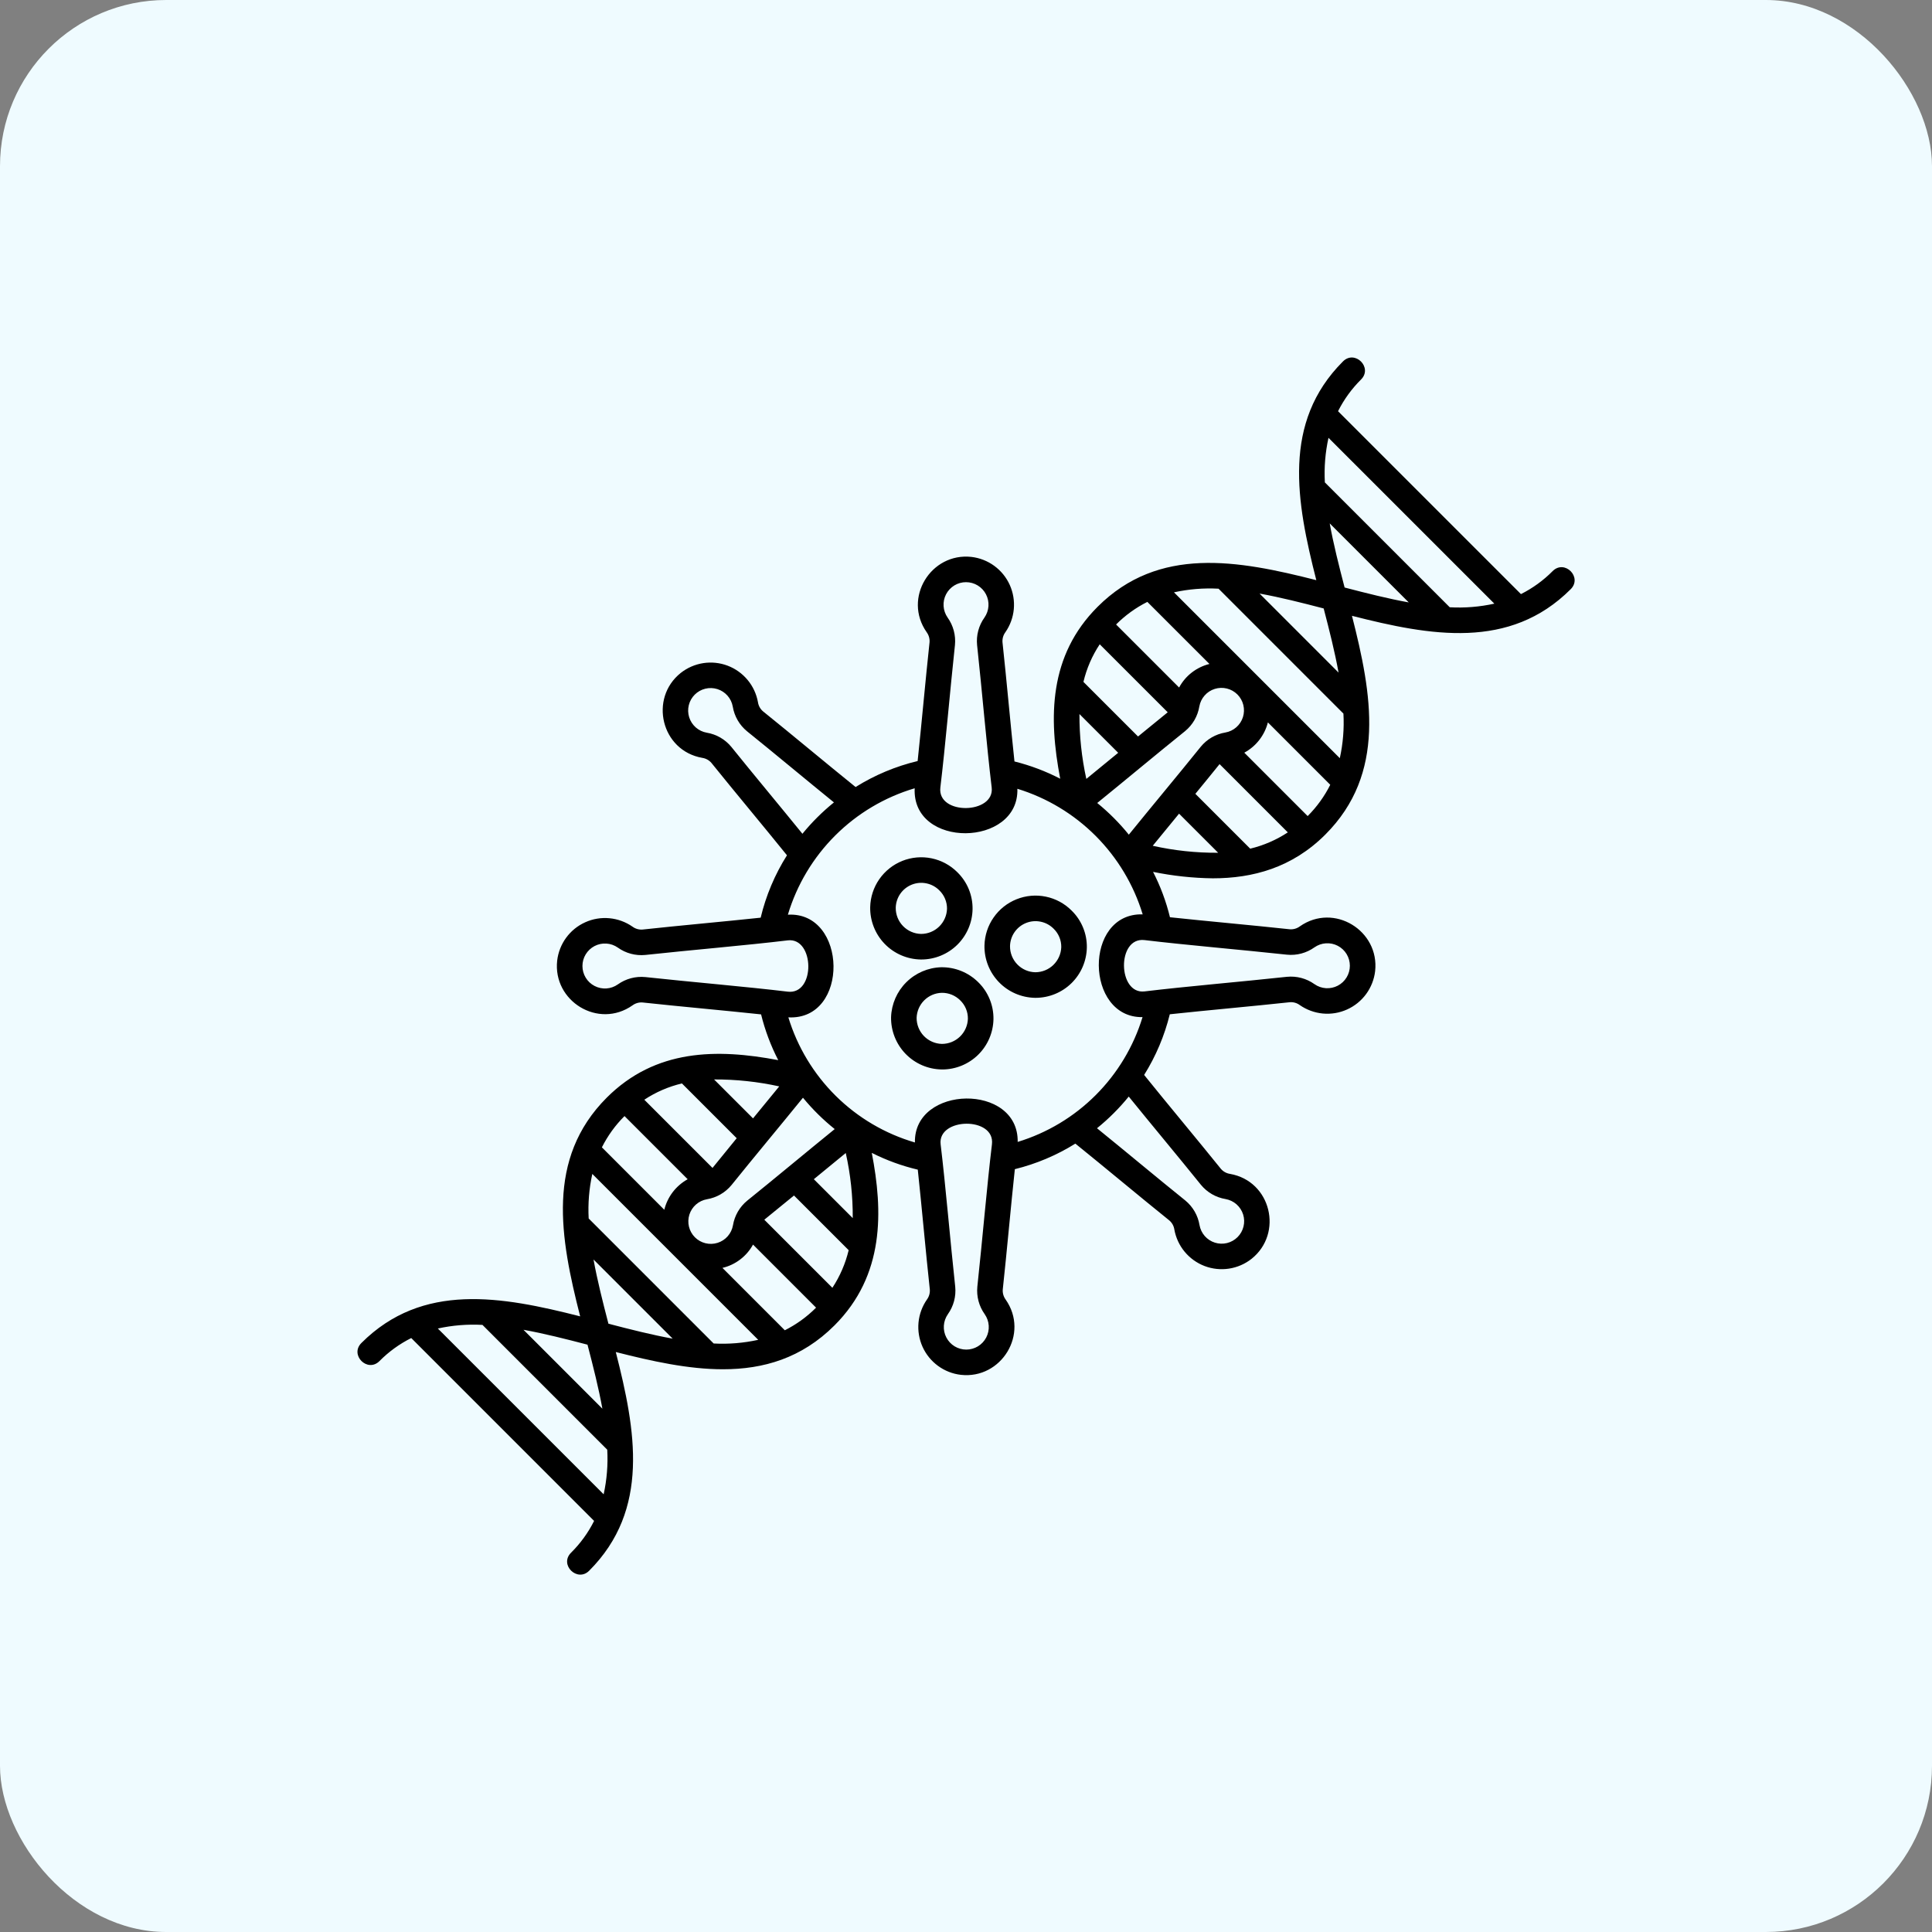 <svg width="93" height="93" viewBox="0 0 93 93" fill="none" xmlns="http://www.w3.org/2000/svg">
<rect x="0" y="0" width="93" height="93" fill="#808080" stroke="none"/>
<rect width="93" height="93" rx="8" fill="#EFFBFF"/>
<path d="M74.739 27.491C74.294 27.94 73.778 28.314 73.213 28.598L64.409 19.794C64.693 19.229 65.067 18.713 65.516 18.268C66.092 17.693 65.222 16.822 64.646 17.398C61.707 20.337 62.4 24.15 63.363 27.927C59.586 26.964 55.773 26.271 52.834 29.21C50.484 31.56 50.47 34.524 51.035 37.485C50.336 37.123 49.597 36.844 48.833 36.654C48.641 34.861 48.452 32.719 48.257 30.919C48.243 30.746 48.292 30.573 48.395 30.434C48.624 30.105 48.764 29.723 48.801 29.324C48.838 28.925 48.771 28.524 48.607 28.158C48.443 27.793 48.186 27.477 47.863 27.24C47.54 27.003 47.161 26.855 46.764 26.808C44.814 26.59 43.452 28.787 44.607 30.433C44.71 30.573 44.759 30.745 44.745 30.919C44.55 32.721 44.363 34.843 44.172 36.634C43.115 36.887 42.106 37.309 41.185 37.885C39.783 36.754 38.139 35.376 36.731 34.243C36.599 34.131 36.511 33.975 36.486 33.803C36.415 33.409 36.244 33.039 35.988 32.731C35.732 32.423 35.401 32.186 35.027 32.044C34.652 31.902 34.247 31.86 33.852 31.921C33.456 31.982 33.083 32.145 32.768 32.393C31.236 33.617 31.826 36.134 33.806 36.481C33.978 36.507 34.135 36.594 34.248 36.727C35.384 38.139 36.752 39.77 37.882 41.171C37.298 42.096 36.87 43.111 36.616 44.174C34.833 44.364 32.715 44.551 30.932 44.745C30.759 44.759 30.587 44.71 30.447 44.607C30.118 44.378 29.736 44.238 29.337 44.201C28.939 44.163 28.537 44.23 28.172 44.395C27.806 44.559 27.49 44.815 27.253 45.138C27.017 45.461 26.868 45.84 26.821 46.238C26.603 48.188 28.8 49.55 30.446 48.395C30.586 48.291 30.759 48.242 30.932 48.256C32.731 48.451 34.848 48.638 36.636 48.829C36.824 49.593 37.101 50.332 37.462 51.032C34.508 50.471 31.554 50.491 29.209 52.835C26.27 55.775 26.963 59.588 27.927 63.365C24.149 62.402 20.336 61.709 17.396 64.648C16.821 65.223 17.69 66.094 18.266 65.518C18.712 65.067 19.229 64.693 19.796 64.409L28.598 73.212C28.314 73.778 27.94 74.295 27.489 74.741C26.907 75.323 27.791 76.179 28.359 75.611C31.299 72.672 30.606 68.859 29.642 65.082C31.383 65.525 33.131 65.912 34.798 65.912C36.748 65.912 38.587 65.383 40.171 63.799C42.588 61.382 42.507 58.301 41.965 55.496C42.669 55.851 43.412 56.122 44.179 56.303C44.372 58.103 44.562 60.258 44.758 62.069C44.772 62.242 44.723 62.415 44.62 62.555C44.391 62.883 44.251 63.266 44.214 63.664C44.177 64.063 44.244 64.465 44.408 64.83C44.572 65.195 44.829 65.511 45.152 65.748C45.475 65.985 45.854 66.134 46.252 66.18C48.201 66.398 49.563 64.201 48.408 62.555C48.305 62.415 48.256 62.243 48.27 62.069C48.468 60.242 48.657 58.086 48.851 56.28C49.881 56.026 50.864 55.611 51.764 55.05C53.18 56.191 54.853 57.594 56.284 58.745C56.416 58.857 56.504 59.013 56.529 59.185C56.6 59.579 56.771 59.949 57.027 60.257C57.283 60.565 57.614 60.802 57.988 60.944C58.363 61.086 58.768 61.128 59.163 61.067C59.559 61.006 59.932 60.844 60.247 60.595C61.779 59.371 61.189 56.854 59.209 56.507C59.036 56.481 58.88 56.394 58.767 56.261C57.611 54.825 56.216 53.162 55.075 51.744C55.639 50.843 56.056 49.856 56.31 48.824C58.111 48.63 60.27 48.44 62.083 48.244C62.256 48.229 62.428 48.278 62.568 48.382C62.897 48.61 63.279 48.75 63.678 48.788C64.076 48.825 64.478 48.758 64.843 48.593C65.208 48.429 65.525 48.173 65.761 47.85C65.998 47.527 66.147 47.148 66.194 46.75C66.412 44.8 64.215 43.438 62.569 44.593C62.429 44.697 62.256 44.746 62.083 44.732C60.263 44.535 58.119 44.346 56.318 44.153C56.134 43.396 55.861 42.663 55.505 41.969C56.452 42.163 57.415 42.267 58.382 42.279C60.299 42.279 62.196 41.774 63.796 40.174C66.736 37.234 66.043 33.421 65.079 29.643C68.856 30.607 72.67 31.3 75.609 28.361C76.184 27.785 75.315 26.915 74.739 27.491ZM64.008 25.195L67.812 28.998C66.811 28.817 65.777 28.555 64.725 28.281C64.451 27.23 64.189 26.196 64.008 25.195V25.195ZM63.717 29.289C63.991 30.341 64.253 31.374 64.434 32.376L60.631 28.572C61.632 28.753 62.666 29.015 63.717 29.289V29.289ZM58.657 28.338L64.668 34.35C64.708 35.07 64.649 35.792 64.494 36.496L56.511 28.513C57.215 28.358 57.937 28.299 58.657 28.338V28.338ZM58.706 36.782L61.991 40.068C61.438 40.432 60.825 40.697 60.181 40.852L57.541 38.212C57.943 37.722 58.337 37.241 58.706 36.782V36.782ZM58.986 35.26C58.52 35.337 58.099 35.581 57.799 35.947C56.733 37.272 55.44 38.817 54.338 40.178C53.885 39.618 53.375 39.107 52.817 38.653C54.173 37.554 55.721 36.259 57.046 35.194C57.411 34.894 57.655 34.472 57.732 34.006C57.767 33.811 57.854 33.629 57.985 33.48C58.115 33.331 58.284 33.221 58.473 33.162C58.662 33.102 58.864 33.096 59.056 33.143C59.248 33.19 59.424 33.289 59.564 33.429C59.704 33.569 59.803 33.745 59.85 33.937C59.897 34.13 59.89 34.331 59.831 34.52C59.771 34.709 59.661 34.877 59.512 35.008C59.363 35.139 59.181 35.226 58.986 35.26H58.986ZM51.961 34.372L53.826 36.237C53.305 36.666 52.788 37.091 52.292 37.494C52.067 36.469 51.956 35.422 51.961 34.372V34.372ZM56.21 34.287C55.751 34.657 55.269 35.05 54.781 35.452L52.153 32.824C52.306 32.179 52.571 31.567 52.937 31.014L56.21 34.287ZM56.758 33.095L53.724 30.061C54.165 29.62 54.673 29.252 55.23 28.973L58.219 31.961C57.91 32.037 57.62 32.178 57.368 32.373C57.116 32.568 56.909 32.814 56.758 33.095V33.095ZM45.266 37.905C45.504 35.937 45.733 33.228 45.968 31.052C46.015 30.582 45.889 30.11 45.614 29.726C45.501 29.564 45.434 29.374 45.421 29.176C45.408 28.979 45.45 28.781 45.541 28.606C45.633 28.43 45.771 28.283 45.94 28.18C46.109 28.078 46.303 28.023 46.501 28.024C46.699 28.024 46.894 28.078 47.063 28.181C47.232 28.283 47.37 28.431 47.461 28.606C47.553 28.782 47.594 28.979 47.581 29.177C47.568 29.374 47.501 29.564 47.388 29.727C47.113 30.111 46.987 30.582 47.034 31.052C47.27 33.226 47.497 35.921 47.736 37.905C47.892 39.201 45.104 39.254 45.266 37.905V37.905ZM35.207 35.956C34.907 35.59 34.485 35.346 34.019 35.269C33.824 35.235 33.642 35.147 33.493 35.017C33.345 34.886 33.235 34.717 33.175 34.528C33.116 34.34 33.109 34.138 33.156 33.946C33.203 33.753 33.302 33.578 33.442 33.438C33.582 33.298 33.758 33.199 33.95 33.152C34.143 33.105 34.344 33.111 34.533 33.171C34.722 33.23 34.891 33.341 35.021 33.489C35.152 33.638 35.239 33.82 35.273 34.015C35.351 34.481 35.595 34.903 35.96 35.202C37.27 36.256 38.794 37.531 40.143 38.625C39.587 39.075 39.078 39.581 38.626 40.135C37.536 38.791 36.259 37.264 35.207 35.956ZM29.739 47.387C29.577 47.501 29.387 47.568 29.189 47.581C28.992 47.593 28.795 47.552 28.619 47.46C28.443 47.369 28.296 47.231 28.194 47.062C28.091 46.892 28.037 46.698 28.037 46.5C28.037 46.302 28.091 46.108 28.194 45.939C28.297 45.77 28.444 45.632 28.619 45.54C28.795 45.449 28.992 45.407 29.19 45.42C29.387 45.433 29.578 45.5 29.74 45.614C30.124 45.889 30.595 46.014 31.065 45.968C33.239 45.732 35.934 45.505 37.918 45.266C39.214 45.109 39.267 47.898 37.918 47.735C35.95 47.498 33.242 47.269 31.065 47.033C30.595 46.987 30.124 47.112 29.739 47.387H29.739ZM41.048 58.636L39.175 56.763C39.697 56.333 40.215 55.907 40.712 55.502C40.942 56.531 41.055 57.582 41.048 58.636H41.048ZM36.248 59.91L39.283 62.946C38.843 63.387 38.335 63.755 37.778 64.035L34.776 61.032C35.086 60.959 35.377 60.821 35.631 60.627C35.885 60.434 36.095 60.19 36.248 59.91ZM36.791 58.713C37.25 58.343 37.731 57.95 38.22 57.548L40.852 60.179C40.697 60.824 40.432 61.437 40.068 61.99L36.791 58.713ZM35.969 57.795C35.604 58.094 35.36 58.516 35.282 58.983C35.248 59.177 35.161 59.359 35.03 59.508C34.9 59.657 34.73 59.767 34.542 59.826C34.353 59.886 34.151 59.892 33.959 59.845C33.767 59.798 33.591 59.699 33.451 59.559C33.311 59.419 33.212 59.243 33.165 59.051C33.118 58.859 33.125 58.657 33.184 58.468C33.244 58.28 33.354 58.111 33.503 57.98C33.652 57.85 33.834 57.762 34.029 57.728C34.494 57.651 34.916 57.407 35.216 57.041C36.274 55.725 37.555 54.194 38.652 52.841C39.108 53.396 39.62 53.901 40.18 54.35C38.828 55.446 37.288 56.734 35.969 57.795ZM34.298 56.22L31.015 52.937C31.567 52.571 32.181 52.306 32.825 52.153L35.462 54.79C35.06 55.28 34.666 55.762 34.298 56.22V56.22ZM37.51 52.295C37.105 52.793 36.678 53.312 36.248 53.835L34.373 51.961C35.428 51.956 36.48 52.069 37.51 52.295V52.295ZM30.062 53.724L33.102 56.764C32.824 56.919 32.58 57.129 32.386 57.381C32.193 57.634 32.053 57.924 31.977 58.234L28.973 55.229C29.253 54.672 29.62 54.164 30.062 53.724V53.724ZM28.57 60.628L32.38 64.438C31.377 64.256 30.342 63.994 29.288 63.719C29.014 62.666 28.752 61.631 28.57 60.628V60.628ZM28.28 64.728C28.554 65.777 28.815 66.809 28.997 67.809L25.199 64.011C26.198 64.192 27.231 64.454 28.28 64.728V64.728ZM21.076 63.95C21.781 63.795 22.503 63.737 23.224 63.776L29.231 69.784C29.271 70.504 29.212 71.226 29.058 71.931L21.076 63.95ZM34.353 64.671L28.337 58.654C28.298 57.935 28.357 57.213 28.512 56.509L36.498 64.495C35.795 64.65 35.073 64.71 34.353 64.671V64.671ZM47.749 55.084C47.511 57.052 47.282 59.76 47.046 61.937C47 62.407 47.126 62.878 47.401 63.262C47.514 63.424 47.581 63.614 47.594 63.812C47.607 64.01 47.565 64.207 47.474 64.382C47.382 64.558 47.244 64.705 47.075 64.808C46.906 64.91 46.712 64.965 46.514 64.965C46.316 64.965 46.121 64.91 45.952 64.808C45.783 64.705 45.645 64.558 45.554 64.382C45.462 64.206 45.421 64.009 45.434 63.812C45.447 63.614 45.514 63.424 45.627 63.262C45.902 62.877 46.028 62.407 45.981 61.937C45.745 59.762 45.518 57.067 45.279 55.084C45.123 53.787 47.911 53.735 47.749 55.084V55.084ZM44.041 54.995C42.605 54.576 41.297 53.806 40.233 52.754C39.17 51.702 38.385 50.403 37.949 48.972C40.902 49.124 40.8 43.868 37.926 44.03C38.358 42.589 39.142 41.278 40.208 40.215C41.273 39.153 42.587 38.372 44.03 37.945C43.889 40.869 49.063 40.784 48.973 37.969C50.397 38.406 51.691 39.185 52.743 40.239C53.795 41.294 54.572 42.59 55.005 44.014C52.146 43.937 52.233 49.007 54.998 48.961C54.566 50.378 53.791 51.667 52.743 52.715C51.695 53.763 50.406 54.536 48.988 54.968C49.036 52.129 43.981 52.228 44.041 54.995L44.041 54.995ZM57.808 57.032C58.108 57.398 58.53 57.642 58.996 57.719C59.191 57.754 59.373 57.841 59.521 57.971C59.67 58.102 59.78 58.271 59.84 58.46C59.899 58.649 59.906 58.85 59.858 59.042C59.811 59.235 59.712 59.41 59.572 59.55C59.432 59.69 59.257 59.789 59.064 59.836C58.872 59.883 58.671 59.877 58.482 59.817C58.293 59.758 58.124 59.648 57.993 59.499C57.863 59.35 57.776 59.168 57.741 58.973C57.664 58.507 57.42 58.085 57.055 57.786C55.723 56.715 54.171 55.415 52.806 54.31C53.367 53.856 53.879 53.345 54.334 52.785C55.436 54.146 56.737 55.702 57.808 57.032ZM63.275 45.601C63.438 45.487 63.628 45.42 63.825 45.408C64.023 45.395 64.22 45.436 64.396 45.528C64.571 45.619 64.719 45.757 64.821 45.926C64.924 46.096 64.978 46.29 64.978 46.488C64.978 46.686 64.924 46.88 64.821 47.049C64.718 47.219 64.571 47.356 64.395 47.448C64.22 47.539 64.022 47.581 63.825 47.568C63.627 47.555 63.437 47.488 63.275 47.374C62.891 47.1 62.42 46.974 61.95 47.02C59.776 47.256 57.081 47.483 55.097 47.723C53.8 47.879 53.748 45.09 55.097 45.253C57.065 45.49 59.773 45.719 61.95 45.955C62.42 46.002 62.891 45.876 63.275 45.601H63.275ZM55.489 40.713C55.895 40.214 56.324 39.692 56.756 39.167L58.638 41.049C57.579 41.057 56.522 40.944 55.489 40.713ZM62.946 39.283L59.896 36.232C60.175 36.081 60.421 35.873 60.616 35.622C60.812 35.371 60.953 35.083 61.032 34.774L64.034 37.777C63.755 38.334 63.387 38.842 62.946 39.283ZM69.786 29.232L63.774 23.221C63.735 22.501 63.794 21.779 63.949 21.075L71.933 29.058C71.228 29.213 70.506 29.272 69.786 29.232Z" fill="black"/>
<path d="M49.853 48.032C50.499 48.031 51.119 47.777 51.58 47.324C52.041 46.871 52.305 46.255 52.317 45.609C52.322 45.279 52.26 44.952 52.134 44.647C52.009 44.342 51.823 44.066 51.587 43.835C51.248 43.493 50.815 43.259 50.343 43.162C49.871 43.064 49.381 43.108 48.934 43.287C48.486 43.465 48.101 43.772 47.827 44.168C47.552 44.563 47.4 45.031 47.389 45.513C47.377 46.169 47.627 46.803 48.083 47.276C48.539 47.748 49.164 48.02 49.821 48.032C49.831 48.032 49.842 48.032 49.853 48.032ZM48.619 45.542C48.624 45.301 48.7 45.066 48.838 44.868C48.976 44.67 49.169 44.517 49.393 44.428C49.617 44.339 49.862 44.318 50.098 44.368C50.334 44.417 50.551 44.535 50.72 44.707C50.838 44.822 50.931 44.959 50.994 45.111C51.057 45.263 51.088 45.426 51.086 45.59C51.075 45.915 50.939 46.222 50.706 46.448C50.473 46.674 50.161 46.8 49.837 46.801C49.509 46.794 49.197 46.658 48.969 46.422C48.741 46.186 48.615 45.87 48.619 45.542Z" fill="black"/>
<path d="M44.352 46.187C44.999 46.186 45.619 45.932 46.08 45.479C46.54 45.026 46.805 44.41 46.816 43.764C46.821 43.434 46.759 43.107 46.634 42.802C46.509 42.497 46.322 42.221 46.087 41.99C45.747 41.648 45.314 41.414 44.843 41.317C44.371 41.219 43.881 41.263 43.433 41.441C42.986 41.62 42.601 41.927 42.326 42.322C42.051 42.718 41.899 43.186 41.888 43.668C41.877 44.324 42.126 44.958 42.582 45.431C43.038 45.903 43.663 46.175 44.32 46.187C44.331 46.187 44.342 46.187 44.352 46.187ZM43.118 43.697C43.123 43.456 43.2 43.221 43.337 43.023C43.475 42.825 43.668 42.672 43.892 42.583C44.116 42.494 44.362 42.473 44.598 42.523C44.834 42.572 45.05 42.69 45.219 42.862C45.337 42.977 45.43 43.114 45.493 43.266C45.556 43.418 45.588 43.581 45.586 43.745C45.576 44.07 45.439 44.378 45.206 44.604C44.973 44.83 44.661 44.956 44.336 44.956C44.008 44.949 43.696 44.812 43.468 44.577C43.24 44.341 43.114 44.025 43.118 43.697Z" fill="black"/>
<path d="M45.304 46.56C44.673 46.579 44.072 46.838 43.624 47.284C43.176 47.73 42.915 48.33 42.893 48.962C42.882 49.618 43.132 50.252 43.588 50.725C44.044 51.197 44.669 51.469 45.325 51.48C45.336 51.481 45.347 51.481 45.358 51.481C46.004 51.48 46.624 51.226 47.085 50.773C47.546 50.32 47.81 49.704 47.822 49.058C47.827 48.728 47.765 48.401 47.639 48.096C47.514 47.791 47.328 47.514 47.092 47.283C46.858 47.05 46.579 46.865 46.272 46.741C45.965 46.617 45.636 46.555 45.304 46.56ZM45.341 50.25C45.014 50.243 44.702 50.106 44.474 49.871C44.246 49.635 44.12 49.319 44.123 48.991C44.135 48.675 44.265 48.375 44.489 48.152C44.714 47.929 45.014 47.8 45.33 47.791C45.496 47.788 45.661 47.82 45.815 47.882C45.968 47.945 46.108 48.038 46.225 48.156C46.343 48.271 46.436 48.408 46.499 48.56C46.562 48.712 46.593 48.875 46.591 49.039C46.581 49.364 46.444 49.672 46.211 49.898C45.978 50.123 45.666 50.25 45.341 50.25V50.25Z" fill="black"/>
</svg>
